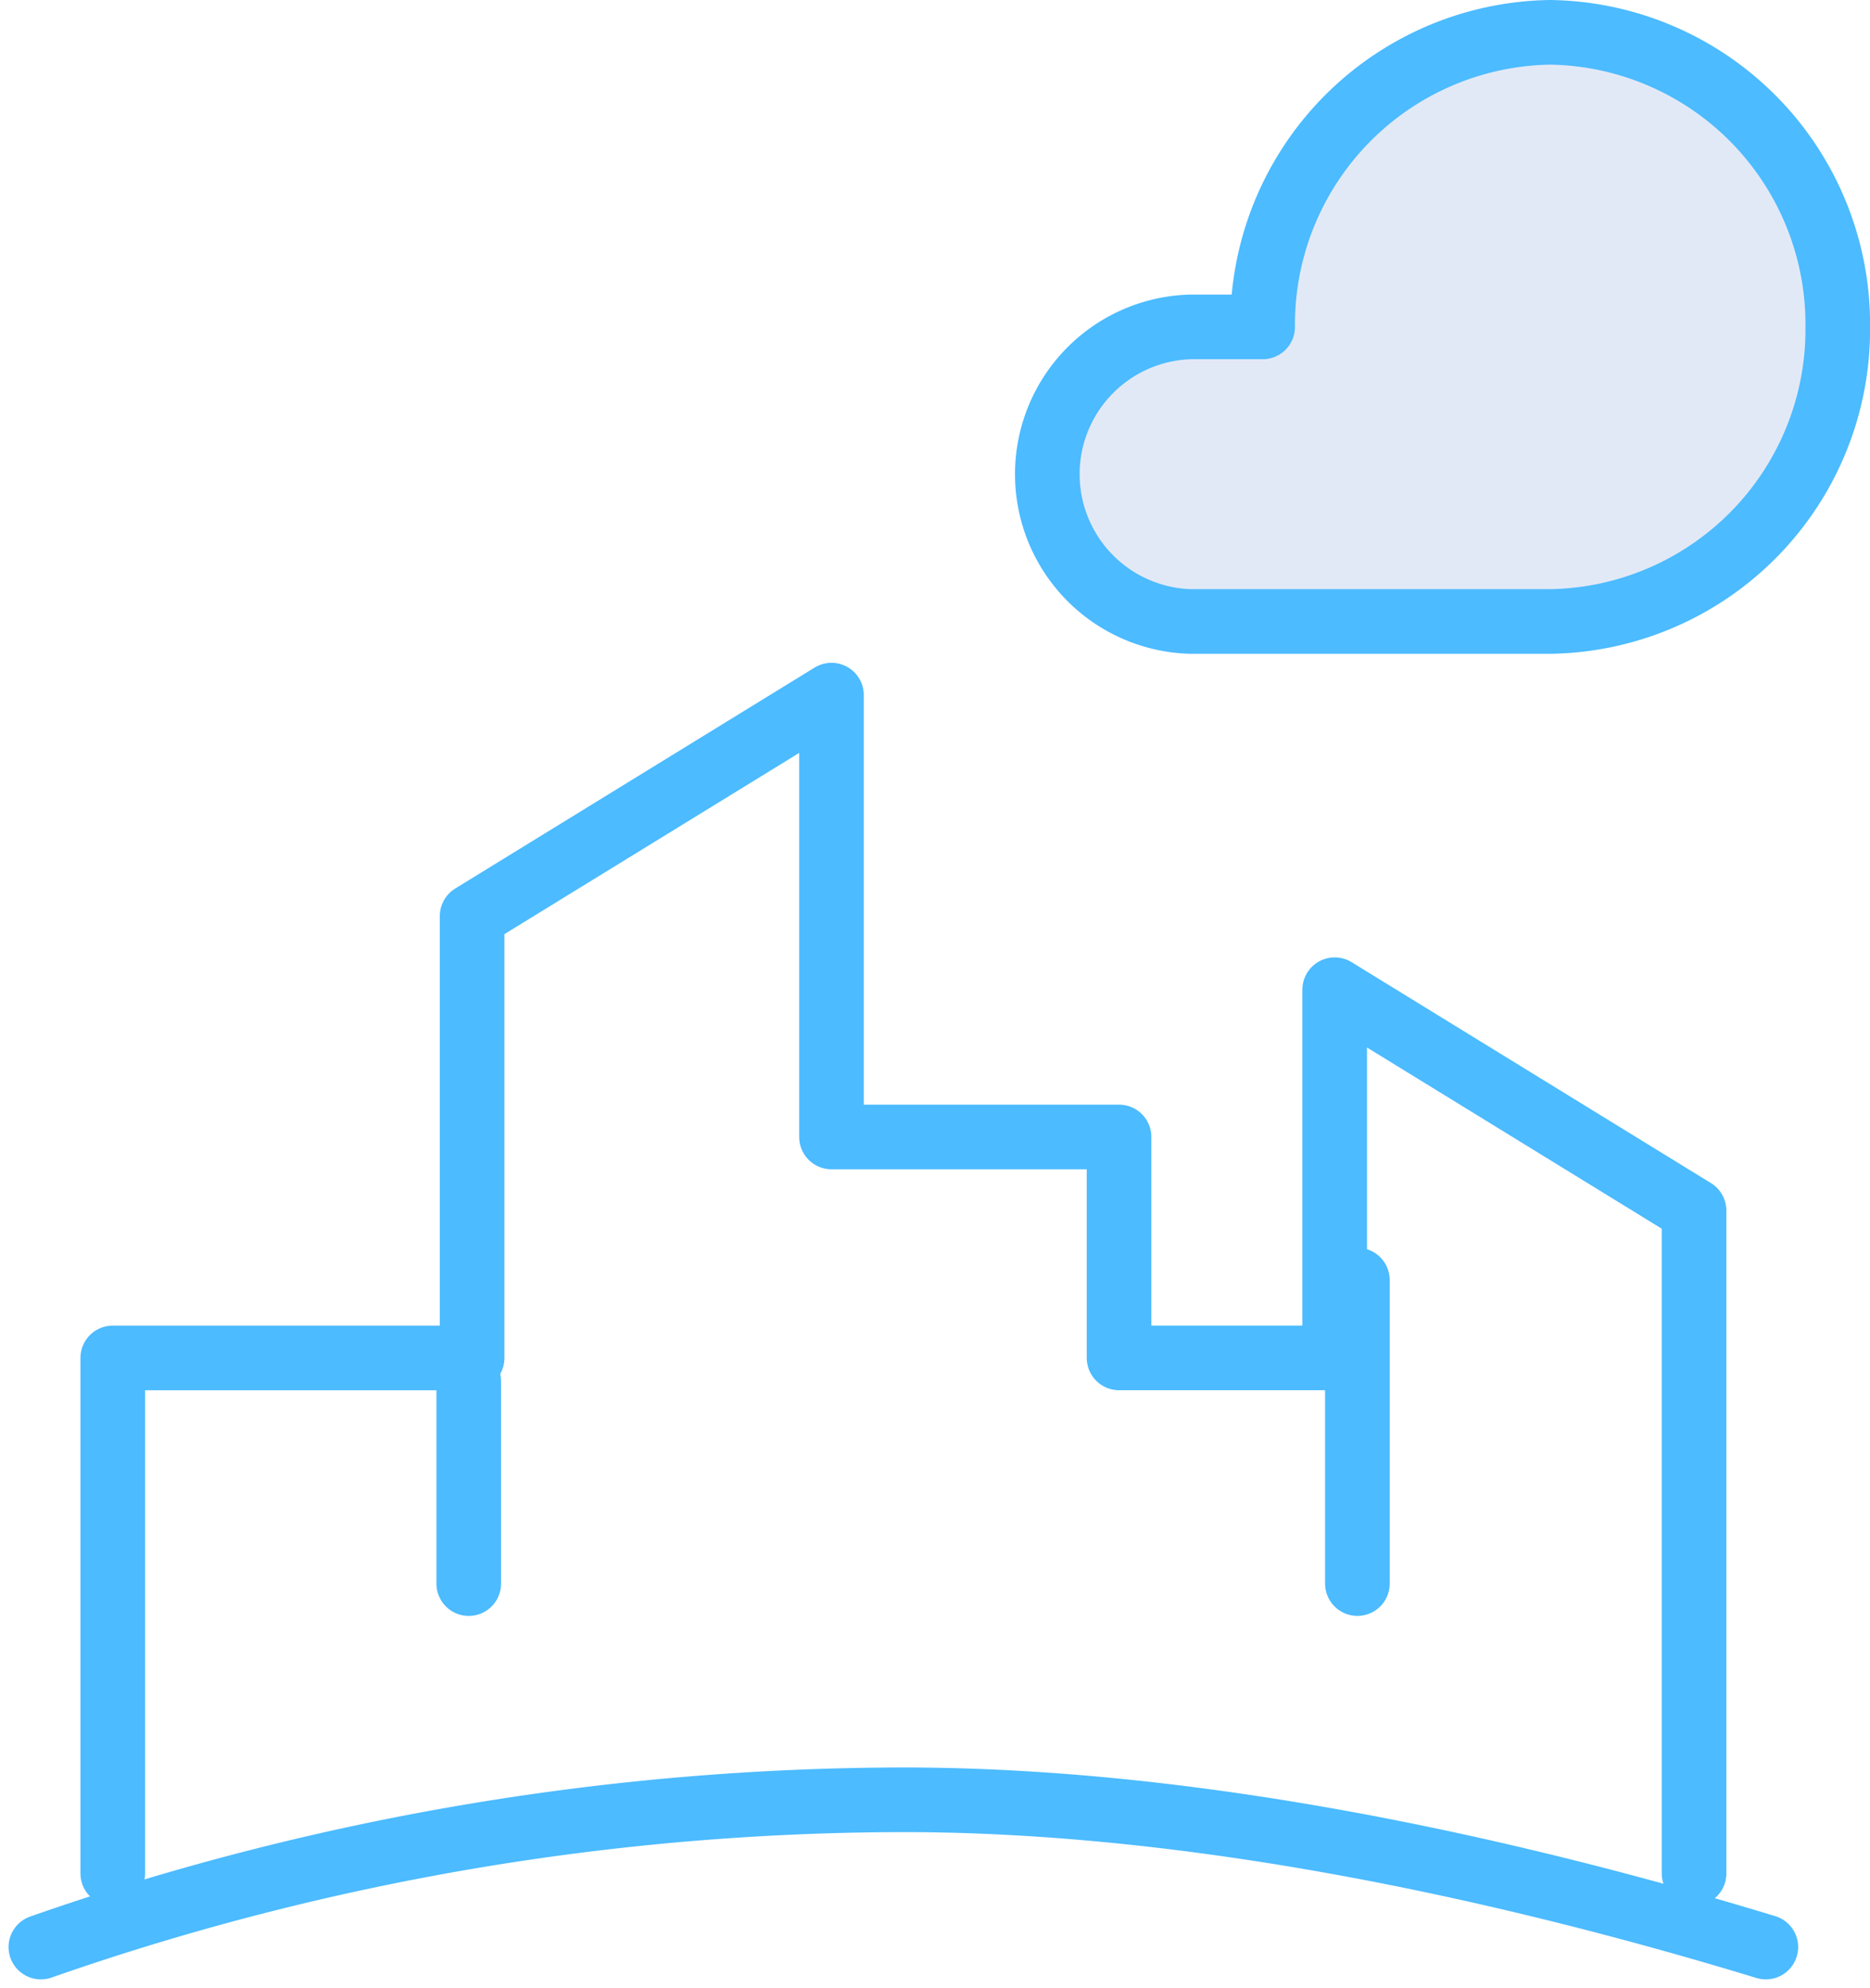 <svg xmlns="http://www.w3.org/2000/svg" width="57.879" height="61.512" viewBox="0 0 57.879 61.512">
  <g id="citywalk" transform="translate(1.265 1)">
    <g id="iconfinder_Construction_city_landscape_buildings_6588951" transform="translate(-4 -3)" opacity="0.7">
      <path id="Path_1215" data-name="Path 1215" d="M57.39,31.557C49.159,29.051,39.593,27,30.695,27A81.183,81.183,0,0,0,4,31.557" transform="translate(0 30.69)" fill="none" stroke="#009eff" stroke-linecap="round" stroke-linejoin="round" stroke-miterlimit="10" stroke-width="2"/>
      <path id="Path_1216" data-name="Path 1216" d="M5,48.46V32.509H16.123V18.836L27.246,12V25.672h8.9v6.836h6.674V21.115l11.123,6.836V48.46" transform="translate(1.225 11.509)" fill="none" stroke="#009eff" stroke-linecap="round" stroke-linejoin="round" stroke-miterlimit="10" stroke-width="2"/>
      <path id="Path_1217" data-name="Path 1217" d="M33.572,3a9.035,9.035,0,0,0-8.9,9.115H22.449a4.559,4.559,0,0,0,0,9.115H33.572a9.035,9.035,0,0,0,8.9-9.115A9.035,9.035,0,0,0,33.572,3Z" transform="translate(17.144)" fill="#d5e0f2" stroke="#009eff" stroke-linecap="round" stroke-linejoin="round" stroke-miterlimit="10" stroke-width="2"/>
      <line id="Line_1" data-name="Line 1" y1="9.391" transform="translate(44.748 41.609)" fill="none" stroke="#009eff" stroke-linecap="round" stroke-linejoin="round" stroke-miterlimit="10" stroke-width="2"/>
      <line id="Line_2" data-name="Line 2" y1="6.261" transform="translate(17.243 44.74)" fill="none" stroke="#009eff" stroke-linecap="round" stroke-linejoin="round" stroke-miterlimit="10" stroke-width="2"/>
    </g>
  </g>
</svg>
